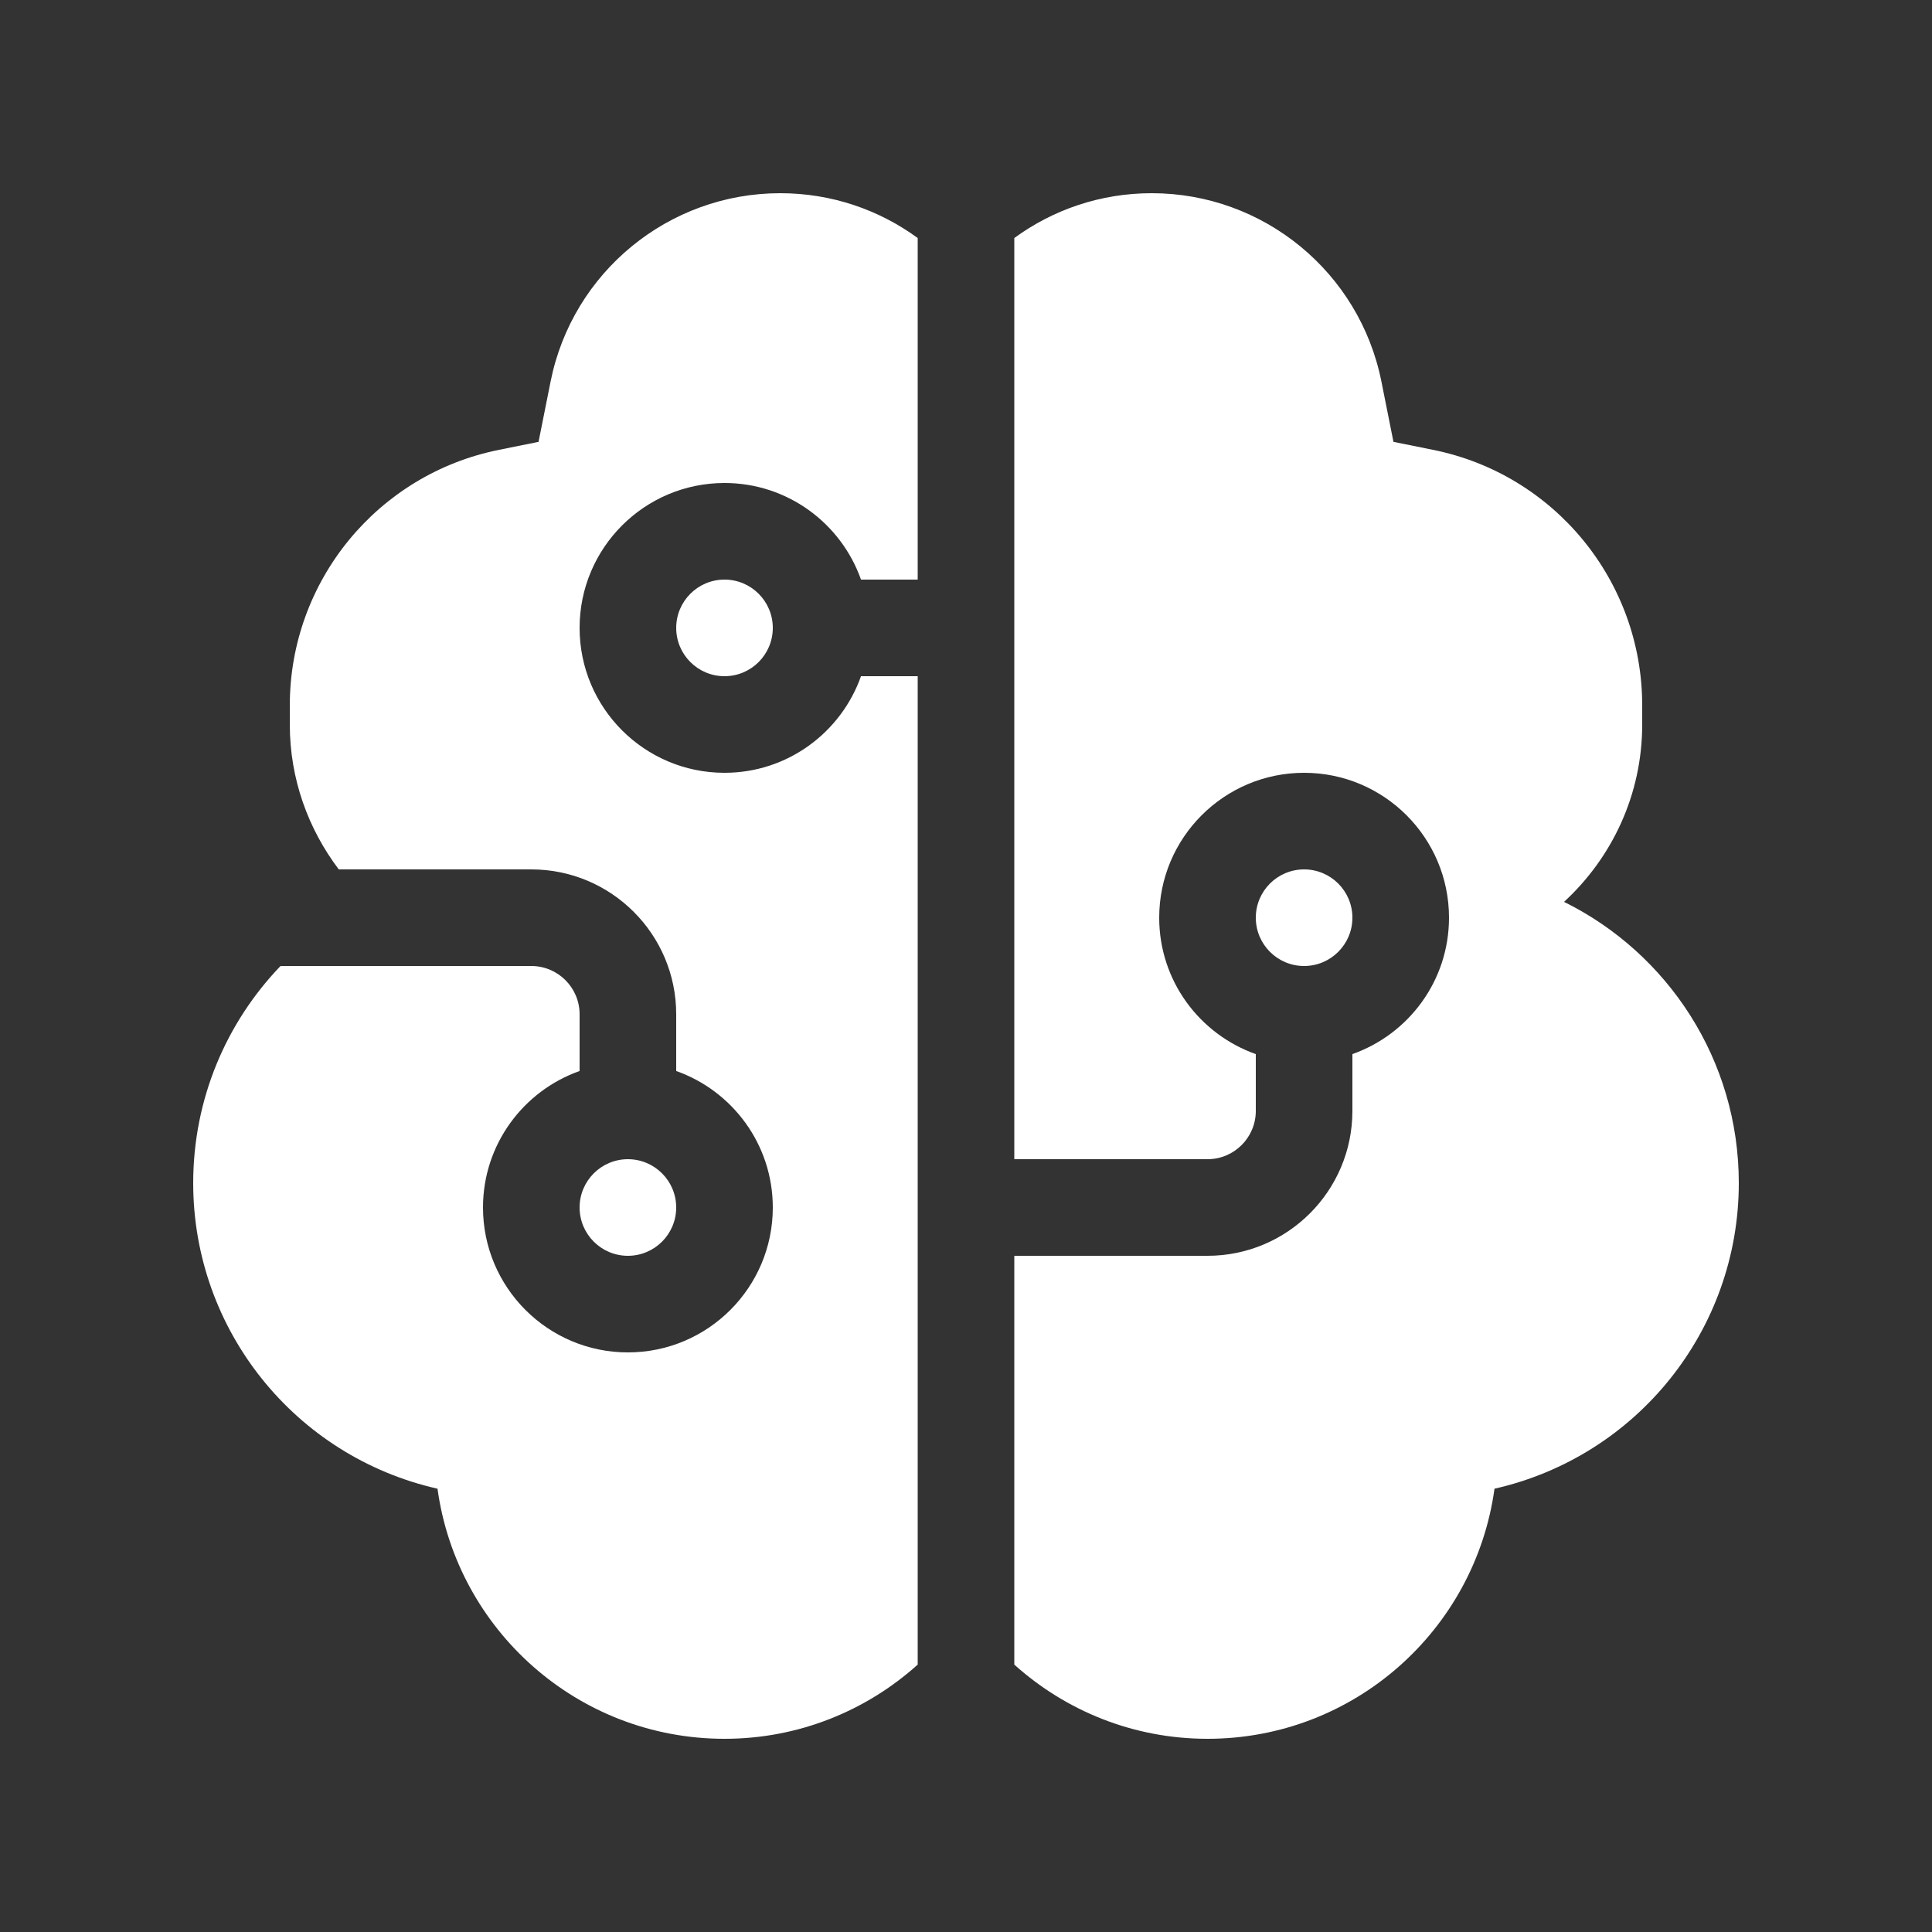 <svg width="20" height="20" viewBox="0 0 20 20" fill="none" xmlns="http://www.w3.org/2000/svg">
<rect x="0" y="0" width="20" height="20" fill="#333333" stroke="none"/>
<path d="M8.077 2C8.609 2 9.101 2.172 9.5 2.464V6H8.913C8.707 5.418 8.153 5 7.5 5C6.672 5 6 5.672 6 6.5C6 7.328 6.672 8 7.5 8C8.153 8 8.707 7.582 8.913 7H9.5V17.232C8.969 17.709 8.269 18 7.5 18C5.983 18 4.73 16.873 4.529 15.411C3.054 15.077 2 13.767 2 12.247C2 11.375 2.344 10.583 2.904 10H5.5C5.776 10 6 10.224 6 10.5V11.087C5.418 11.293 5 11.847 5 12.5C5 13.328 5.672 14 6.5 14C7.328 14 8 13.328 8 12.5C8 11.847 7.582 11.293 7 11.087V10.5C7 9.672 6.328 9 5.5 9H3.507C3.191 8.582 3 8.065 3 7.5V7.302C3 6.016 3.908 4.908 5.169 4.656L5.575 4.574L5.7 3.948C5.927 2.816 6.922 2 8.077 2ZM11.923 2C13.078 2 14.073 2.816 14.3 3.948L14.425 4.574L14.831 4.656C16.092 4.908 17 6.016 17 7.302V7.5C17 8.227 16.687 8.879 16.191 9.336C17.263 9.866 18 10.97 18 12.247C18 13.767 16.946 15.077 15.471 15.411C15.27 16.873 14.017 18 12.5 18C11.731 18 11.031 17.709 10.5 17.232V13H12.5C13.328 13 14 12.328 14 11.5V10.912C14.582 10.706 15 10.153 15 9.5C15 8.672 14.328 8 13.5 8C12.672 8 12 8.672 12 9.5C12 10.153 12.418 10.706 13 10.912V11.5C13 11.776 12.776 12 12.5 12H10.5V2.464C10.899 2.172 11.39 2 11.923 2ZM6.5 12C6.776 12 7 12.224 7 12.5C7 12.776 6.776 13 6.5 13C6.224 13 6 12.776 6 12.5C6 12.224 6.224 12 6.5 12ZM13.5 9C13.776 9 14 9.224 14 9.5C14 9.776 13.776 10 13.5 10C13.224 10 13 9.776 13 9.5C13 9.224 13.224 9 13.5 9ZM7.5 6C7.776 6 8 6.224 8 6.5C8 6.776 7.776 7 7.5 7C7.224 7 7 6.776 7 6.5C7 6.224 7.224 6 7.5 6Z" fill="#ffffff"/>
</svg>
